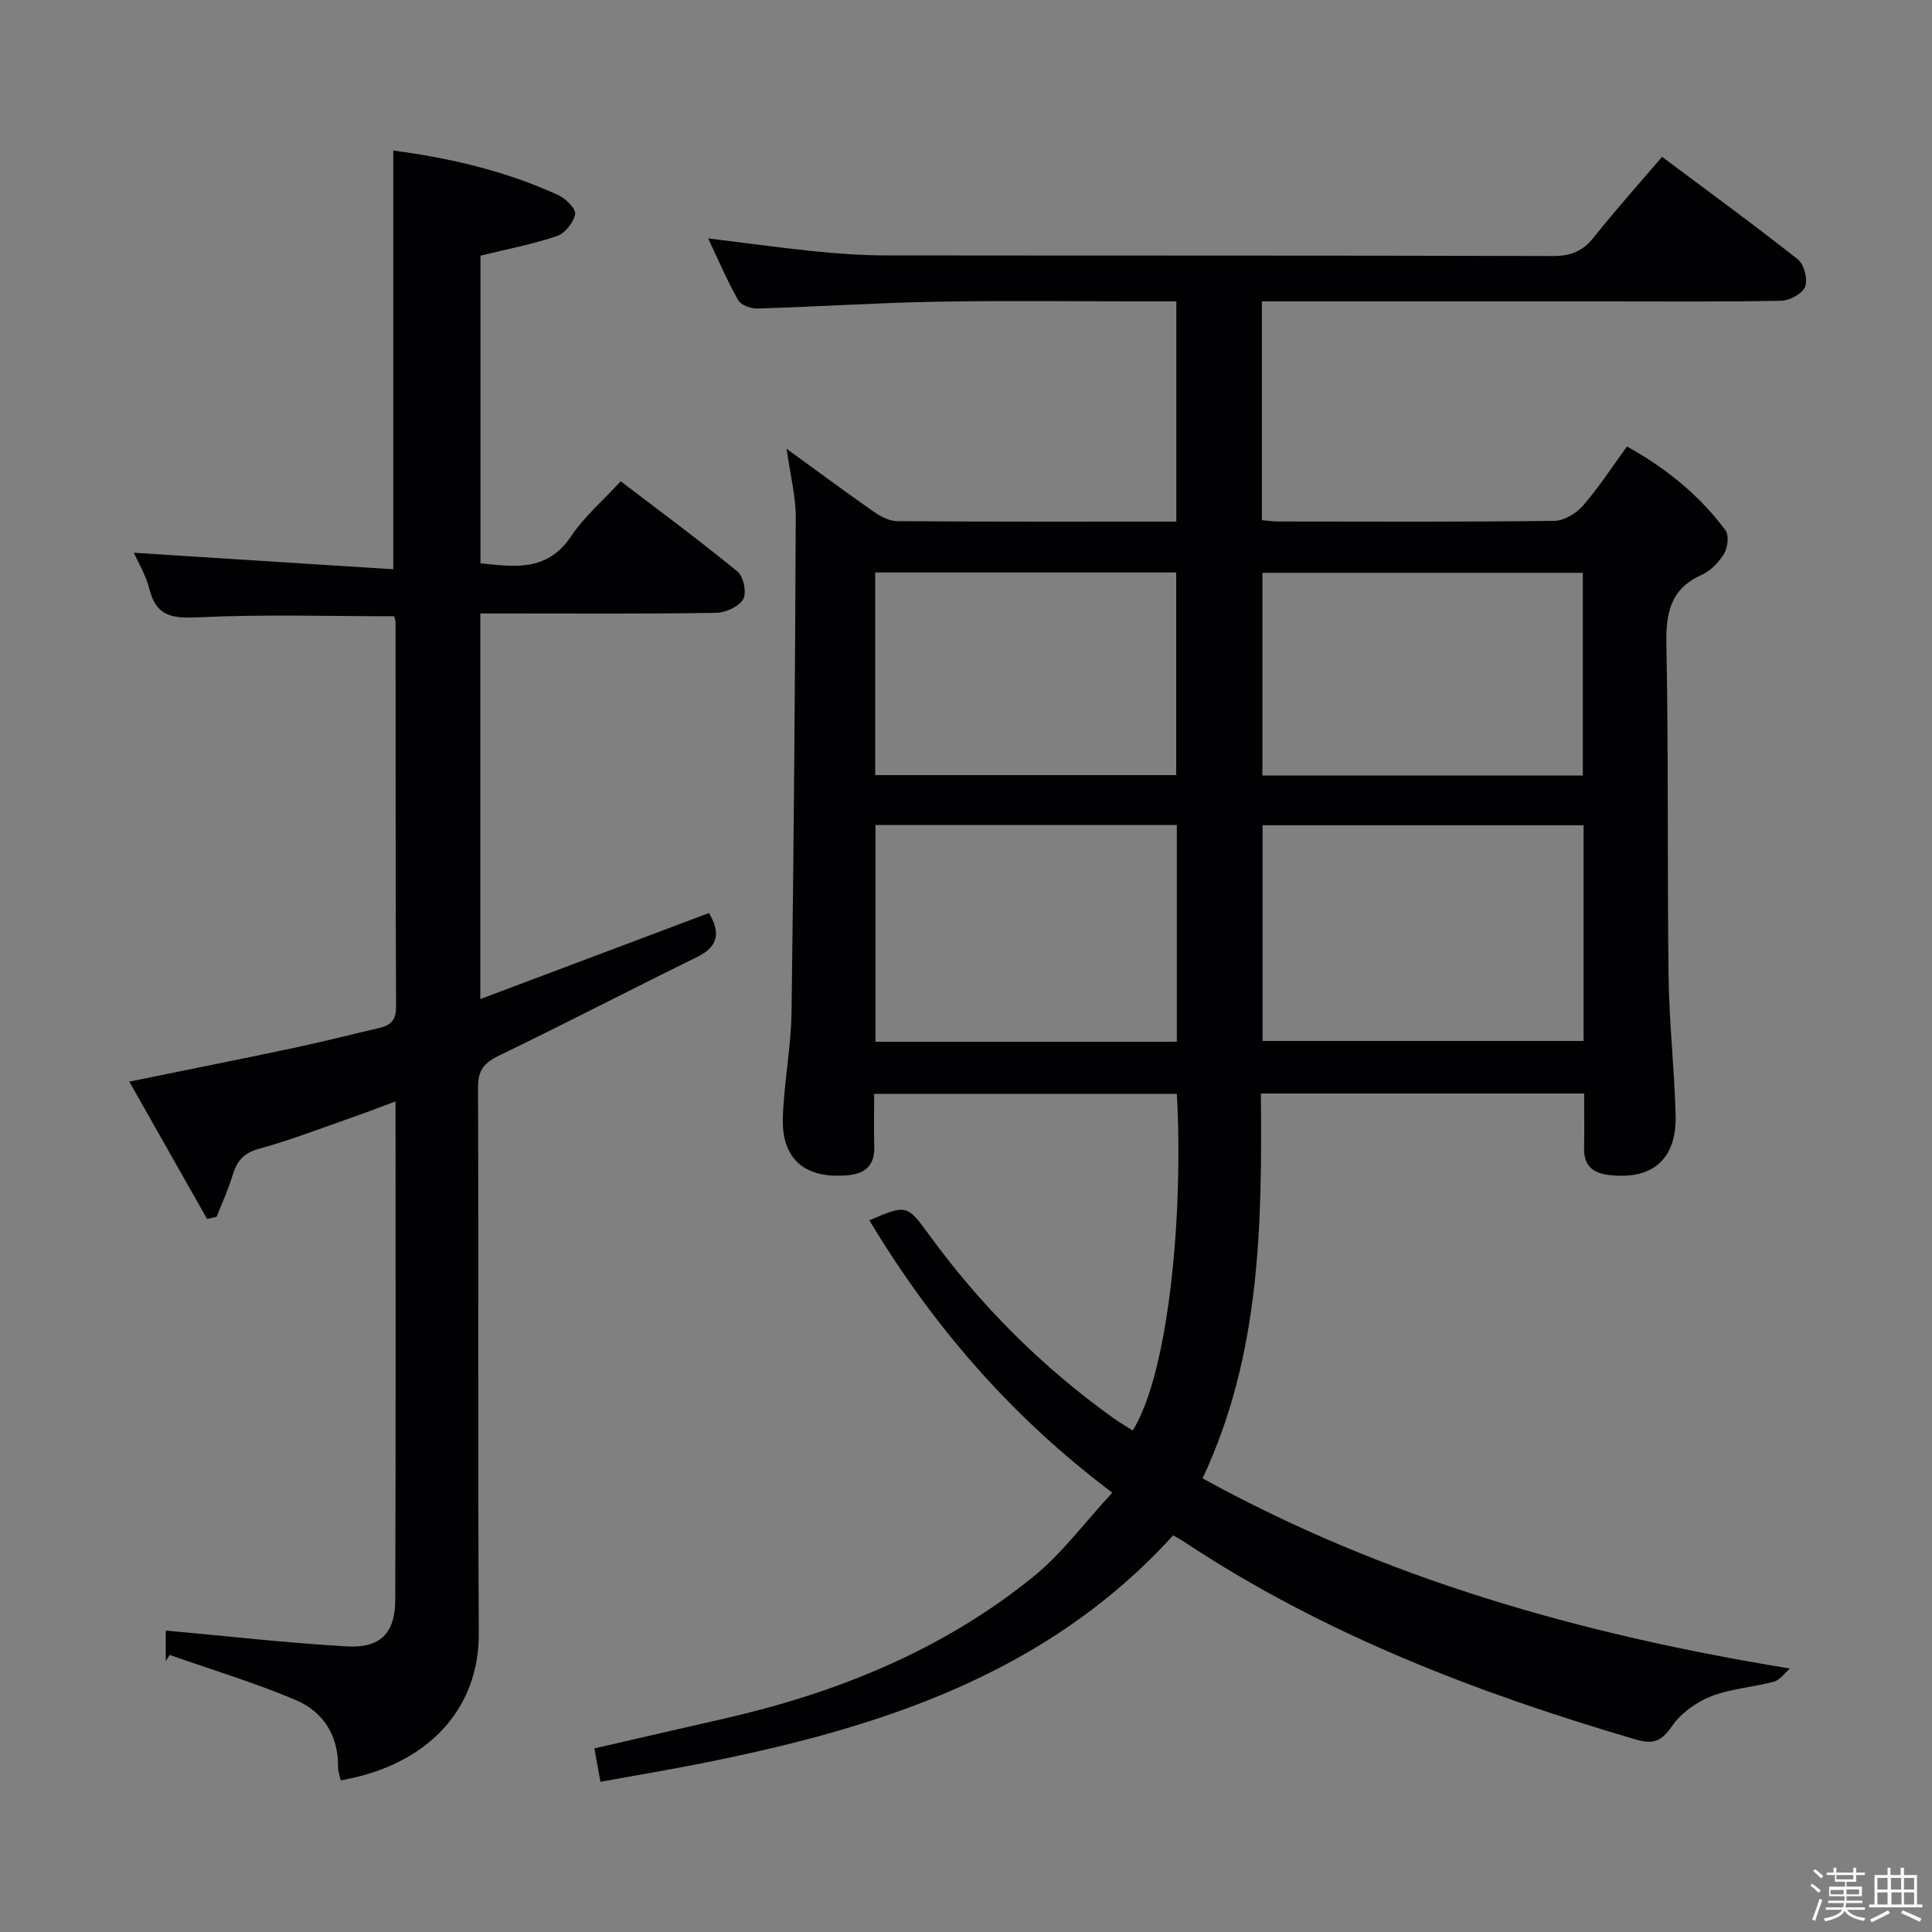 <svg enable-background="new 0 0 400 400" viewBox="0 0 400 400" xmlns="http://www.w3.org/2000/svg"><rect x="0" y="0" width="400" height="400" fill="#808080" stroke="none"/><path d="m374.8 390.4.4-.4c.7.5 1.3 1 1.8 1.4l-.5.5c-.5-.6-1.1-1.1-1.7-1.5zm1 7.3-.6-.3c.5-1.4 1.1-2.8 1.5-4.3.2.1.4.2.6.3-.5 1.3-1 2.8-1.5 4.3zm-.4-10.3.4-.4c.4.3 1 .8 1.7 1.4l-.5.5c-.4-.5-1-1-1.6-1.5zm2.5.3h1.7v-1h.6v1h3.5v-1h.6v1h1.8v.5h-1.8v1.4h-2v1h3.2v2h-3.2v.9h3.3v.5h-3.4c0 .3-.1.6-.1.9h4v.5h-3.7c.7.9 1.9 1.5 3.8 1.7-.1.2-.2.4-.3.6-2.1-.4-3.5-1.1-4-2.1-.4 1-1.8 1.7-4 2.2-.1-.2-.2-.4-.3-.6 2.1-.4 3.4-1 3.8-1.8h-3.4v-.5h3.6c.1-.3.1-.6.2-.9h-3.3v-.5h3.4c0-.3 0-.6 0-.9h-3.2v-2h3.3v-1h-2.1v-1.4h-1.7v-.5zm1.1 3.5v1h2.7c0-.3 0-.4 0-.4 0-.1 0-.2 0-.2 0-.1 0-.2 0-.3h-2.7zm1.2-3v.9h3.5v-.9zm4.7 3h-2.6v.6.4h2.6z" fill="#fcfbfa"/><path d="m393.6 386.7h.6v1.5h2.7v6.1h1.1v.6h-11v-.6h1.1v-6.1h2.7v-1.5h.6v1.5h2.1v-1.5zm-2.7 8.8.4.6c-1.2.6-2.5 1.3-3.8 1.9-.1-.2-.2-.4-.3-.6 1.2-.6 2.5-1.2 3.7-1.9zm-2.2-6.7v2.4h2.1v-2.4zm0 3v2.5h2.1v-2.5zm2.8-3v2.4h2.1v-2.4zm.1 3v2.5h2.1v-2.5h-2.2zm5.9 6.1c-1.4-.7-2.7-1.3-3.9-1.8l.3-.6c1.5.6 2.7 1.2 3.9 1.7zm-1.2-9.1h-2.1v2.4h2.1zm-2.1 3v2.5h2.1v-2.5z" fill="#fcfbfa"/><g fill="#010104"><path d="m370.59 345.45c-1.1.94-2.06 2.38-3.31 2.72-4.3 1.16-8.91 1.42-13 3.03-3.08 1.21-6.27 3.49-8.11 6.18-2.18 3.18-3.9 3.82-7.55 2.75-32.84-9.64-64.55-21.78-93.28-40.8-.82-.55-1.7-1.01-2.45-1.45-26.36 28.99-61.21 39.98-97.85 47.24-6.82 1.35-13.67 2.5-20.73 3.78-.42-2.31-.79-4.39-1.25-6.91 8.97-2.06 17.81-4.11 26.66-6.12 23.46-5.33 45.4-14.18 64.22-29.43 5.95-4.82 10.63-11.23 16.35-17.4-21.22-15.96-37.3-34.78-50.3-56.39 7.68-3.27 7.76-3.33 12.39 3.03 10.68 14.67 23.35 27.32 38.09 37.89 1.3.93 2.7 1.74 4.05 2.61 7.46-12.03 10.51-44.69 9.14-69.71-20.67 0-41.38 0-62.67 0 0 3.62-.09 7.24.02 10.85.12 3.97-1.81 5.7-5.65 6.02-8.7.72-13.57-3.33-13.28-11.97.24-7.29 1.7-14.55 1.8-21.83.47-34.14.73-68.27.87-102.41.02-4.39-1.14-8.79-1.89-14.21 6.48 4.7 12.17 8.93 17.98 12.98 1.42.99 3.24 1.99 4.88 2 19.15.14 38.31.09 57.83.09 0-15.14 0-30.02 0-45.59-1.82 0-3.6 0-5.38 0-14.67 0-29.34-.2-44 .06-12.46.22-24.9 1.04-37.36 1.42-1.35.04-3.41-.71-3.99-1.75-2.27-4.01-4.08-8.29-6.21-12.78 7.66.94 14.8 1.94 21.98 2.67 4.96.5 9.96.86 14.94.86 46 .06 92-.01 137.99.13 3.7.01 6.18-1 8.47-3.89 4.43-5.58 9.2-10.89 14.12-16.65 9.62 7.19 19 14.03 28.11 21.23 1.29 1.02 2.09 4.11 1.52 5.65-.53 1.43-3.18 2.87-4.93 2.91-12.16.25-24.33.14-36.5.14-21.67 0-43.33 0-65 0-1.95 0-3.91 0-6.05 0v45.3c1.29.1 2.4.27 3.51.27 19 .02 38 .11 57-.13 2.03-.02 4.55-1.52 5.94-3.12 3.26-3.73 5.97-7.94 9.14-12.28 8.07 4.49 14.99 10.07 20.39 17.35.77 1.04.48 3.58-.29 4.85-1.07 1.78-2.8 3.55-4.66 4.39-6.53 2.94-7.41 7.97-7.28 14.52.45 22.82.16 45.66.45 68.48.12 9.63 1.21 19.24 1.46 28.88.24 9.19-4.92 13.48-13.94 12.34-3.41-.43-5.07-2.08-5.01-5.55.07-3.65.01-7.3.01-11.3-22.34 0-44.37 0-66.93 0 .25 27.13-.04 54.07-12.07 79.68 37.72 20.76 78.11 32.28 121.61 39.37zm-42.73-174.59c-22.51 0-44.52 0-66.46 0v44.66h66.46c0-15.04 0-29.68 0-44.66zm-84.21 44.83c0-15.23 0-29.96 0-44.89-20.98 0-41.67 0-62.39 0v44.89zm84.06-55.12c0-14.36 0-28.13 0-41.97-22.32 0-44.36 0-66.34 0v41.97zm-146.51-.09h62.32c0-14.23 0-28.11 0-41.96-21 0-41.58 0-62.32 0z"/><path d="m99.44 206.85c15.9-5.98 31.53-11.87 47.35-17.82 2.25 3.85 2.19 6.82-2.45 9.1-13.73 6.74-27.31 13.79-41.08 20.45-3.07 1.49-4.31 3.02-4.29 6.58.15 37.66-.06 75.32.16 112.97.09 15.94-10.79 27.37-28.59 30.48-.19-.93-.56-1.86-.55-2.8.08-6.57-3.13-11.46-8.83-13.87-8.47-3.57-17.33-6.24-26.02-9.3-.27.42-.55.84-.82 1.26 0-2.53 0-5.06 0-6.31 12.5 1.13 24.99 2.56 37.51 3.28 6.9.4 9.97-2.73 10-9.58.13-34.15.06-68.3.06-103.25-3.26 1.2-6.09 2.3-8.96 3.3-6.42 2.24-12.79 4.71-19.33 6.51-3.22.89-4.58 2.58-5.45 5.5-.88 2.92-2.18 5.72-3.3 8.57-.66.15-1.32.31-1.97.46-5.31-9.38-10.63-18.77-16.11-28.44 11.98-2.45 23.11-4.66 34.21-7.01 5.85-1.24 11.64-2.73 17.47-4.08 2.34-.54 3.56-1.55 3.55-4.34-.12-26.49-.08-52.99-.1-79.48 0-.47-.18-.94-.28-1.44-13.5 0-26.94-.43-40.34.21-5.38.26-8.9 0-10.36-5.87-.71-2.85-2.32-5.48-3.2-7.49 17.73 1.13 35.63 2.27 53.7 3.42 0-29.64 0-58.01 0-86.69 11.72 1.54 23.25 4.22 34.13 9.21 1.55.71 3.73 2.83 3.53 3.94-.31 1.73-2.1 3.99-3.76 4.55-5 1.7-10.24 2.68-15.84 4.06v63.7c6.96.71 13.8 1.82 18.76-5.6 2.74-4.09 6.62-7.41 10.27-11.39 8.23 6.29 16.38 12.29 24.2 18.71 1.24 1.01 1.92 4.41 1.16 5.71-.91 1.55-3.64 2.79-5.6 2.82-14.16.23-28.32.13-42.49.13-1.99 0-3.97 0-6.34 0z"/></g></svg>